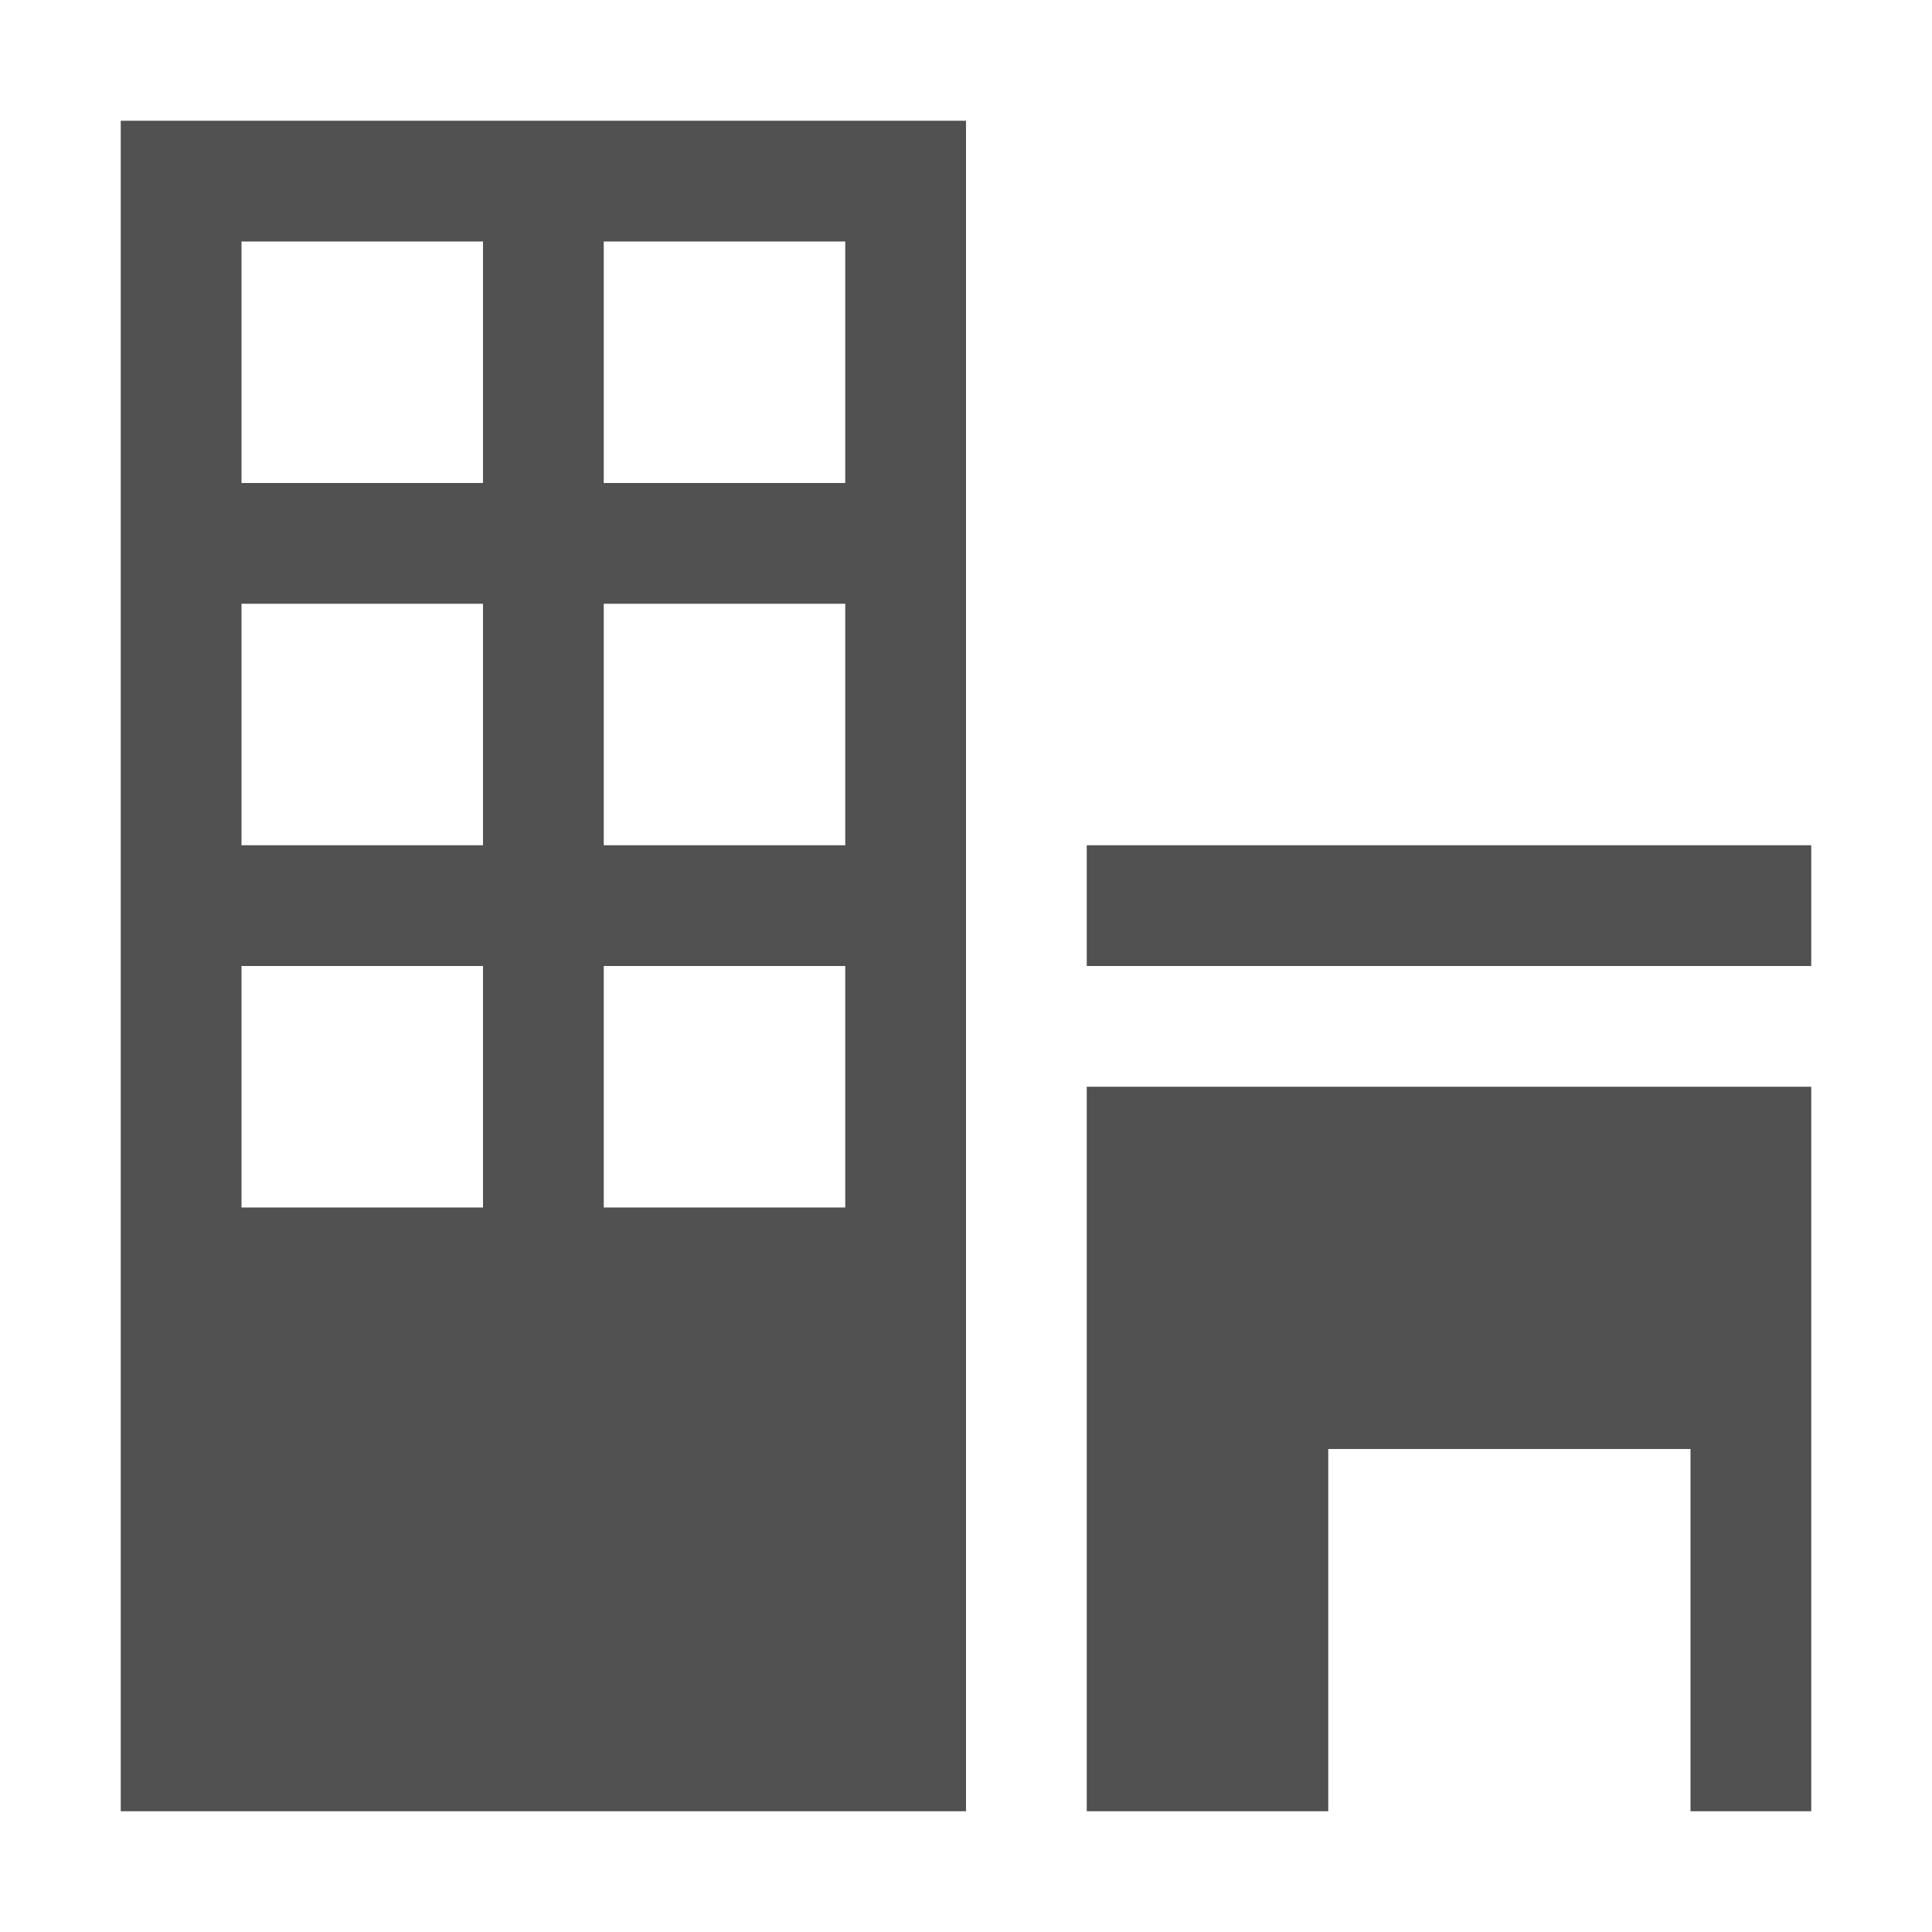 <svg t="1586284062225" class="icon" viewBox="0 0 1024 1024" version="1.1" xmlns="http://www.w3.org/2000/svg" p-id="2254" width="200" height="200"><path d="M64 960h448V64H64v896zM320 128h128v128H320V128z m0 192h128v128H320V320z m0 192h128v128H320V512zM128 128h128v128H128V128z m0 192h128v128H128V320z m0 192h128v128H128V512zM576 960h128v-192h192v192h64V576H576zM576 448h384v64H576z" fill="#515151" p-id="2255"></path></svg>